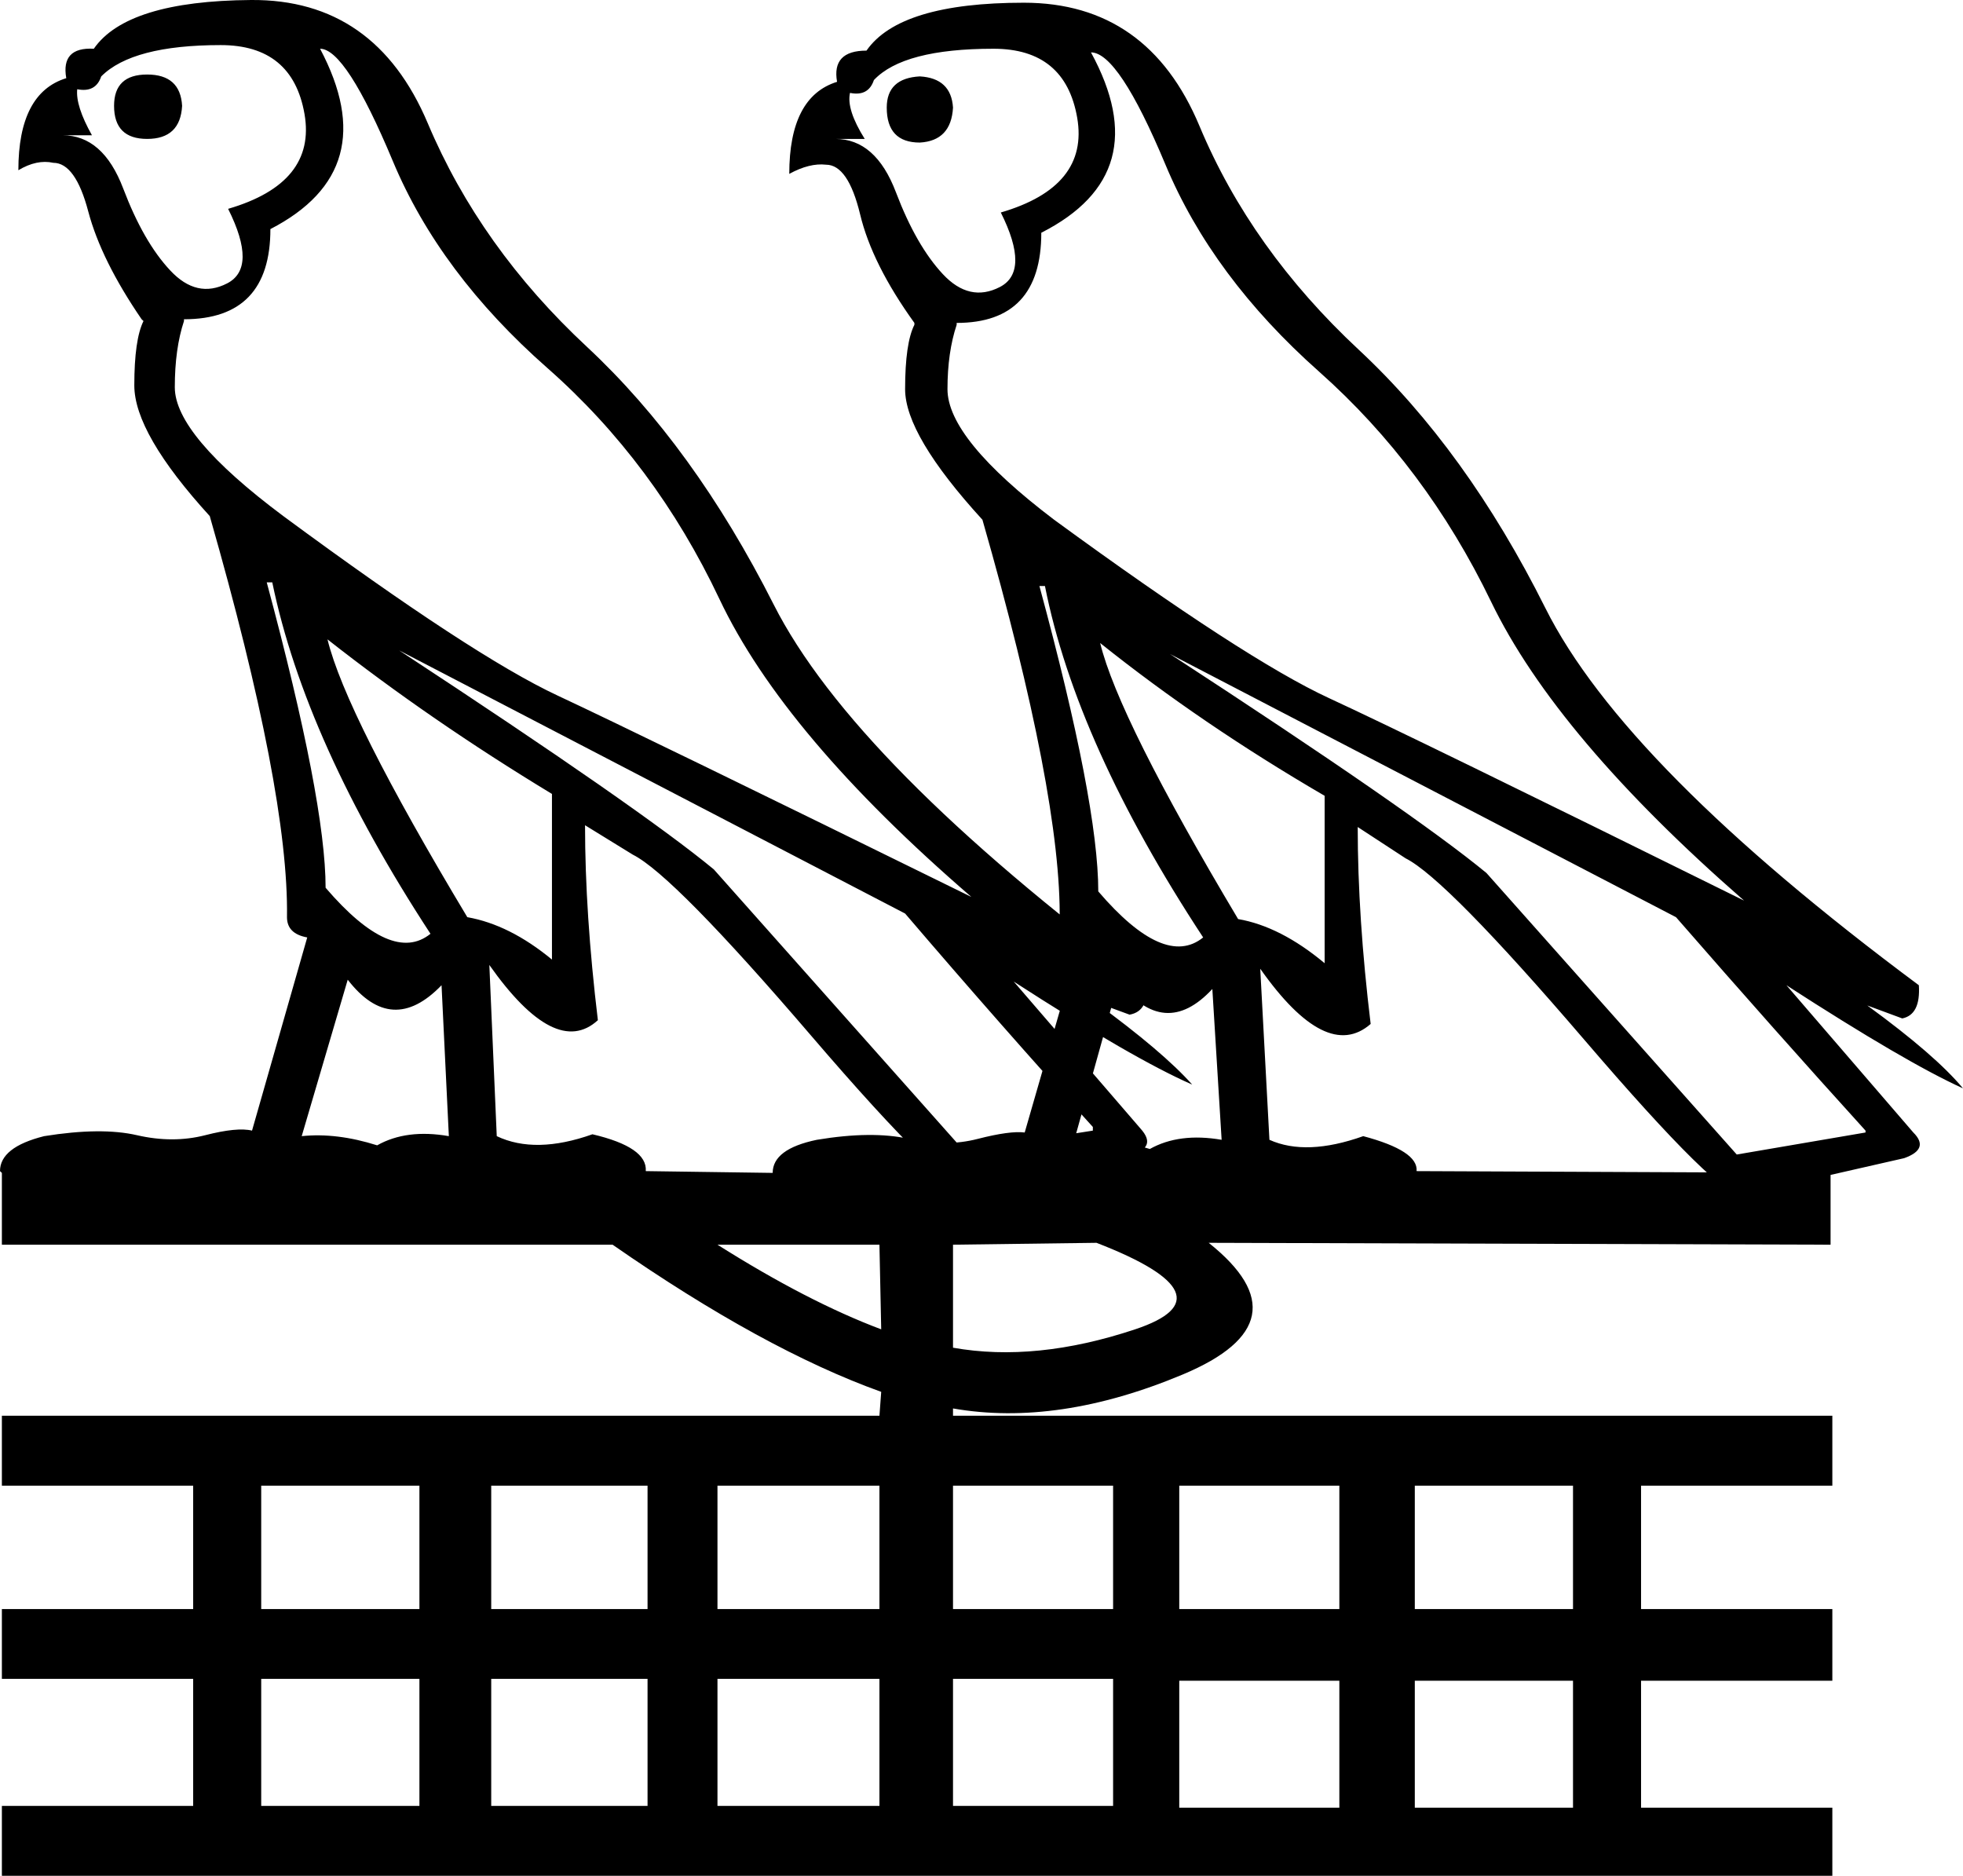 <?xml version='1.0' encoding ='UTF-8' standalone='yes'?>
<svg width='18.81' height='17.973' xmlns='http://www.w3.org/2000/svg' xmlns:xlink='http://www.w3.org/1999/xlink' xmlns:inkscape='http://www.inkscape.org/namespaces/inkscape'>
<path style='fill:#000000; stroke:none' d=' M 2.503 14.235  L 2.503 15.417  L 4.019 15.417  L 4.019 14.235  L 2.503 14.235  Z  M 6.875 14.235  L 6.875 15.417  L 8.427 15.417  L 8.427 14.235  L 6.875 14.235  Z  M 9.132 14.235  L 9.132 15.417  L 10.666 15.417  L 10.666 14.235  L 9.132 14.235  Z  M 4.707 14.235  L 4.707 15.417  L 6.205 15.417  L 6.205 14.235  L 4.707 14.235  Z  M 2.503 16.086  L 2.503 17.303  L 4.019 17.303  L 4.019 16.086  L 2.503 16.086  Z  M 4.707 16.086  L 4.707 17.303  L 6.205 17.303  L 6.205 16.086  L 4.707 16.086  Z  M 6.875 16.086  L 6.875 17.303  L 8.427 17.303  L 8.427 16.086  L 6.875 16.086  Z  M 9.132 16.086  L 9.132 17.303  L 10.666 17.303  L 10.666 16.086  L 9.132 16.086  Z  M 11.3 14.235  L 11.3 15.417  L 12.834 15.417  L 12.834 14.235  L 11.3 14.235  Z  M 13.557 14.235  L 13.557 15.417  L 15.073 15.417  L 15.073 14.235  L 13.557 14.235  Z  M 11.3 16.104  L 11.3 17.32  L 12.834 17.32  L 12.834 16.104  L 11.3 16.104  Z  M 13.557 16.104  L 13.557 17.32  L 15.073 17.32  L 15.073 16.104  L 13.557 16.104  Z  M 8.427 11.926  L 6.875 11.926  Q 7.739 12.472 8.444 12.737  L 8.427 11.926  Z  M 9.132 12.913  Q 9.925 13.054 10.877 12.737  Q 11.829 12.42 10.507 11.908  L 9.132 11.926  L 9.132 12.913  Z  M 2.556 5.58  Q 3.12 7.677 3.12 8.506  Q 3.755 9.246 4.125 8.947  Q 2.926 7.113 2.609 5.58  L 2.556 5.58  Z  M 3.138 6.126  Q 3.314 6.849 4.478 8.788  Q 4.883 8.859 5.289 9.194  L 5.289 7.607  Q 4.125 6.902 3.138 6.126  Z  M 3.825 6.232  Q 6.135 7.748 6.84 8.33  L 9.238 11.027  L 10.472 10.833  L 10.472 10.798  Q 9.608 9.846 8.673 8.753  L 3.825 6.232  Z  M 3.332 9.387  L 2.891 10.886  Q 3.226 10.851 3.614 10.974  Q 3.896 10.815 4.301 10.886  L 4.231 9.44  Q 3.755 9.934 3.332 9.387  Z  M 0.97 0.732  Q 0.917 0.89 0.74 0.855  Q 0.723 1.014 0.881 1.296  L 0.599 1.296  Q 0.987 1.296 1.181 1.807  Q 1.375 2.318 1.631 2.591  Q 1.886 2.865 2.177 2.715  Q 2.468 2.565 2.186 2.001  Q 3.032 1.754 2.918 1.093  Q 2.803 0.432 2.115 0.432  Q 1.269 0.432 0.97 0.732  Z  M 1.093 1.014  Q 1.093 1.331 1.41 1.331  Q 1.728 1.331 1.745 1.014  Q 1.728 0.714 1.41 0.714  Q 1.093 0.714 1.093 1.014  Z  M 3.067 0.467  Q 3.684 1.631 2.591 2.195  Q 2.591 3.059 1.763 3.059  L 1.763 3.076  Q 1.675 3.341 1.675 3.711  Q 1.675 4.169 2.715 4.945  Q 4.531 6.285 5.342 6.664  Q 6.153 7.043 9.308 8.594  Q 7.51 7.043 6.893 5.738  Q 6.276 4.434 5.245 3.526  Q 4.213 2.618 3.764 1.543  Q 3.314 0.467 3.067 0.467  Z  M 9.96 5.615  Q 10.524 7.695 10.524 8.541  Q 11.159 9.282 11.529 8.982  Q 10.313 7.131 10.013 5.615  L 9.96 5.615  Z  M 10.542 6.161  Q 10.718 6.884 11.864 8.806  Q 12.27 8.876 12.693 9.229  L 12.693 7.625  Q 11.512 6.937 10.542 6.161  Z  M 11.212 6.267  Q 13.539 7.783 14.244 8.365  L 16.642 11.062  L 17.876 10.851  L 17.876 10.833  Q 17.012 9.881 16.06 8.788  L 11.212 6.267  Z  M 10.718 9.405  L 10.295 10.921  Q 10.63 10.886 11.018 11.009  Q 11.3 10.851 11.706 10.921  L 11.617 9.476  Q 11.159 9.969 10.718 9.405  Z  M 8.374 0.767  Q 8.321 0.926 8.145 0.89  Q 8.109 1.049 8.286 1.331  L 8.004 1.331  Q 8.391 1.331 8.585 1.842  Q 8.779 2.353 9.035 2.627  Q 9.29 2.9 9.581 2.75  Q 9.872 2.6 9.59 2.036  Q 10.436 1.789 10.322 1.128  Q 10.207 0.467 9.52 0.467  Q 8.656 0.467 8.374 0.767  Z  M 8.497 1.031  Q 8.497 1.366 8.814 1.366  Q 9.114 1.349 9.132 1.031  Q 9.114 0.749 8.814 0.732  Q 8.497 0.749 8.497 1.031  Z  M 10.454 0.502  Q 11.089 1.666 9.978 2.23  Q 9.978 3.094 9.167 3.094  L 9.167 3.112  Q 9.079 3.376 9.079 3.729  Q 9.079 4.205 10.101 4.98  Q 11.935 6.32 12.737 6.69  Q 13.539 7.06 16.712 8.629  Q 14.914 7.06 14.288 5.765  Q 13.662 4.469 12.64 3.561  Q 11.617 2.653 11.168 1.578  Q 10.718 0.502 10.454 0.502  Z  M 7.404 11.238  Q 7.404 11.009 7.827 10.921  Q 8.356 10.833 8.709 10.912  Q 9.061 10.992 9.37 10.912  Q 9.678 10.833 9.819 10.851  L 10.348 9.017  Q 10.154 8.982 10.154 8.823  Q 10.172 7.625 9.414 4.98  Q 8.673 4.169 8.673 3.729  Q 8.673 3.288 8.762 3.112  L 8.762 3.094  Q 8.356 2.53 8.242 2.054  Q 8.127 1.578 7.915 1.578  Q 7.757 1.56 7.563 1.666  Q 7.563 0.926 8.021 0.784  Q 7.968 0.485 8.303 0.485  Q 8.621 0.026 9.811 0.026  Q 11 0.026 11.494 1.208  Q 11.988 2.389 13.019 3.35  Q 14.05 4.31 14.808 5.826  Q 15.566 7.342 18.387 9.44  Q 18.405 9.722 18.228 9.758  L 17.893 9.634  Q 18.546 10.11 18.81 10.428  Q 18.264 10.181 17.118 9.44  L 18.334 10.851  Q 18.493 11.009 18.246 11.097  L 16.695 11.45  Q 16.501 11.503 15.179 9.96  Q 13.856 8.418 13.469 8.224  L 13.01 7.924  Q 13.01 8.788 13.134 9.811  Q 12.71 10.181 12.076 9.282  L 12.164 10.921  Q 12.517 11.08 13.063 10.886  Q 13.592 11.027 13.574 11.221  L 17.541 11.238  L 17.541 11.926  L 11.582 11.908  Q 12.534 12.666 11.335 13.169  Q 10.137 13.671 9.132 13.495  L 9.132 13.565  L 17.558 13.565  L 17.558 14.235  L 15.725 14.235  L 15.725 15.417  L 17.558 15.417  L 17.558 16.104  L 15.725 16.104  L 15.725 17.32  L 17.558 17.32  L 17.558 17.973  L 0.018 17.973  L 0.018 17.303  L 1.851 17.303  L 1.851 16.086  L 0.018 16.086  L 0.018 15.417  L 1.851 15.417  L 1.851 14.235  L 0.018 14.235  L 0.018 13.565  L 8.427 13.565  L 8.444 13.336  Q 7.316 12.931 5.87 11.926  L 0.018 11.926  L 0.018 11.238  L 0 11.221  Q 0 10.992 0.423 10.886  Q 0.97 10.798 1.313 10.877  Q 1.657 10.956 1.966 10.877  Q 2.274 10.798 2.415 10.833  L 2.944 8.982  Q 2.75 8.947 2.75 8.788  Q 2.768 7.589 2.01 4.945  Q 1.287 4.152 1.287 3.693  Q 1.287 3.253 1.375 3.076  L 1.357 3.059  Q 0.97 2.494 0.846 2.027  Q 0.723 1.56 0.511 1.56  Q 0.353 1.525 0.176 1.631  Q 0.176 0.89 0.635 0.749  Q 0.582 0.45 0.899 0.467  Q 1.216 0.009 2.406 0  Q 3.596 -0.009 4.099 1.181  Q 4.601 2.371 5.624 3.323  Q 6.646 4.275 7.413 5.791  Q 8.18 7.307 10.983 9.405  Q 11.018 9.687 10.824 9.722  L 10.489 9.599  Q 11.142 10.075 11.424 10.392  Q 10.859 10.145 9.714 9.405  L 10.93 10.815  Q 11.089 10.992 10.842 11.062  L 9.308 11.415  Q 9.097 11.468 7.774 9.925  Q 6.452 8.383 6.064 8.189  L 5.606 7.907  Q 5.606 8.753 5.729 9.775  Q 5.324 10.145 4.689 9.246  L 4.76 10.886  Q 5.13 11.062 5.677 10.868  Q 6.205 10.992 6.188 11.221  L 7.404 11.238  Z '/></svg>

